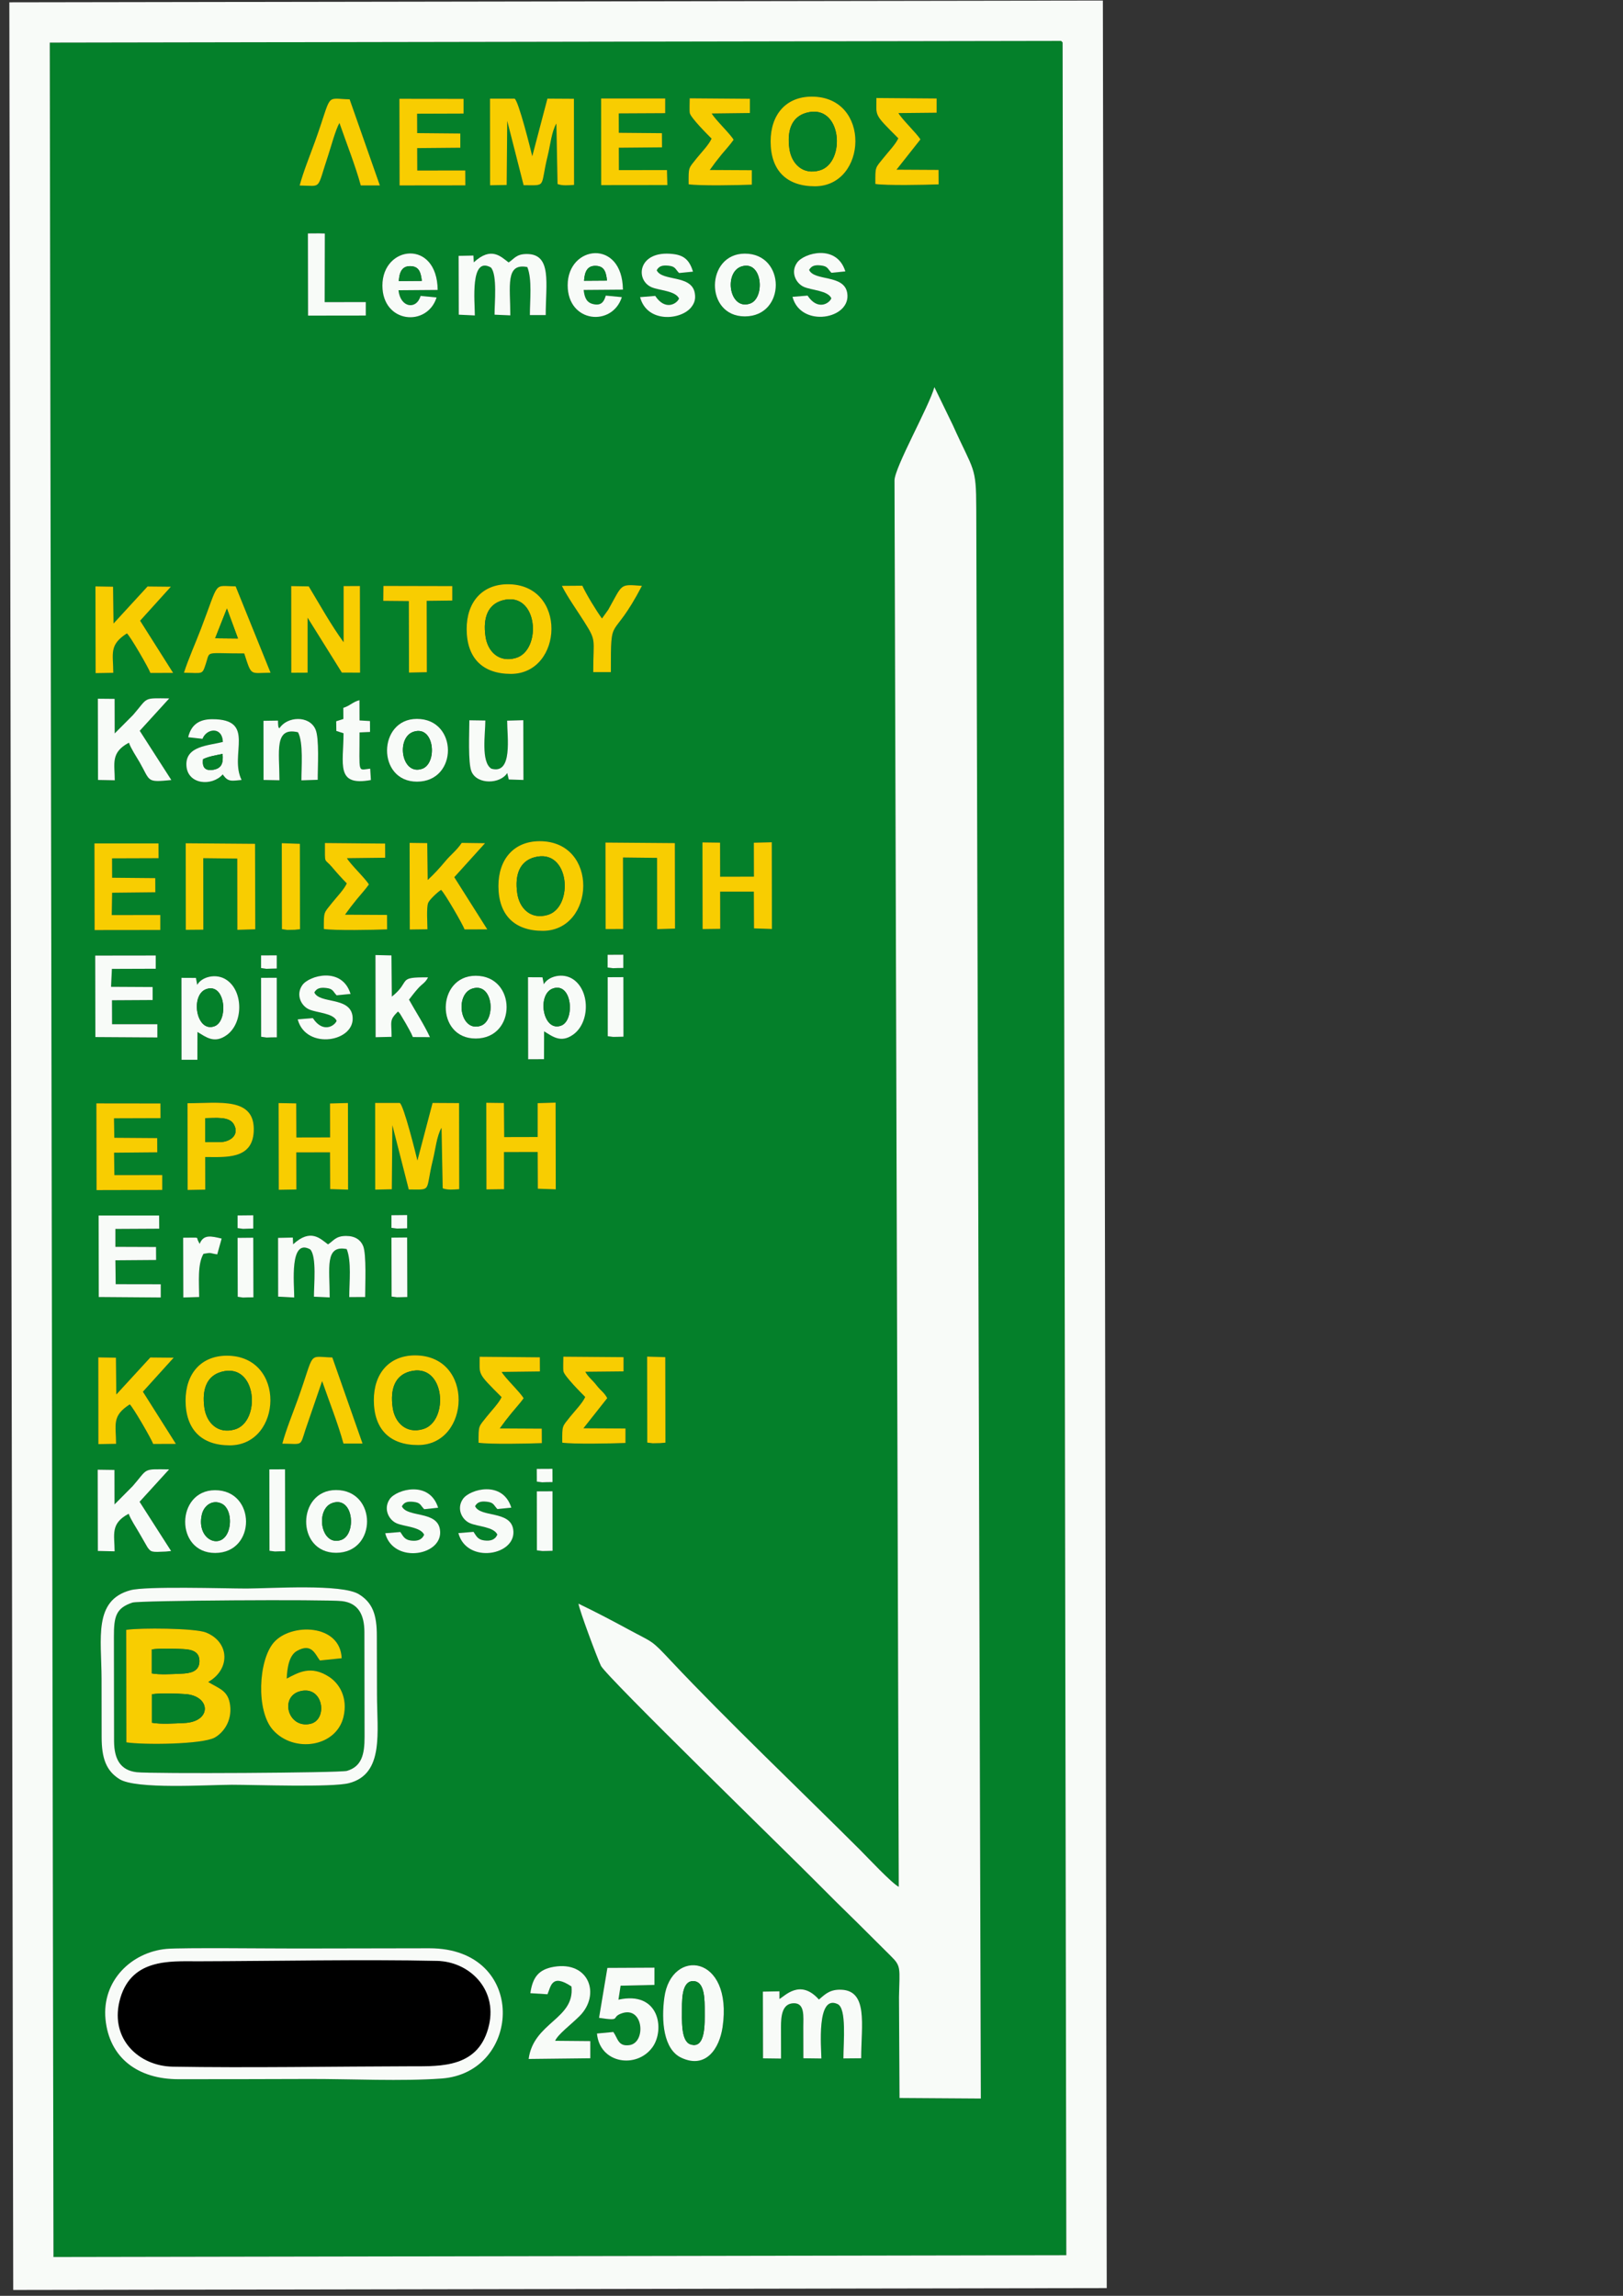 <?xml version="1.0" encoding="UTF-8"?>
<!DOCTYPE svg PUBLIC "-//W3C//DTD SVG 1.1//EN" "http://www.w3.org/Graphics/SVG/1.1/DTD/svg11.dtd">
<!-- Creator: CorelDRAW X6 -->
<svg xmlns="http://www.w3.org/2000/svg" xml:space="preserve" width="21cm" height="29.7cm" version="1.1" style="shape-rendering:geometricPrecision; text-rendering:geometricPrecision; image-rendering:optimizeQuality; fill-rule:evenodd; clip-rule:evenodd"
viewBox="0 0 21000 29700"
 xmlns:xlink="http://www.w3.org/1999/xlink">
 <rect x="0" y="0" width="21000" height="29700" fill="#333333" stroke="none"/>
 <defs>
  <style type="text/css">
   <![CDATA[
    .fil2 {fill:black}
    .fil0 {fill:#04802A}
    .fil3 {fill:#F8CD01}
    .fil1 {fill:#F8FBF8}
   ]]>
  </style>
 </defs>
 <g id="Слой_x0020_1">
  <g id="_803503800">
   <path class="fil0" d="M9349 26226c-41,275 -215,542 -532,395 -233,-107 -262,-479 -221,-779 87,-649 892,-560 753,384zm-7984 -103c-49,-503 340,-869 788,-911 199,-18 1395,-4 1702,-5 567,-1 1134,-2 1701,-3 1278,-1 1201,1608 159,1685 -519,38 -1169,5 -1702,6 -567,2 -1134,3 -1701,3 -532,1 -898,-279 -947,-775zm8740 102l1 406 -233 -3 -2 -863 214 -4 0 99c68,-35 268,-266 511,7 67,-54 124,-123 258,-127 389,-12 288,457 289,887l-230 2c0,-211 44,-647 -75,-703 -277,-131 -211,574 -210,704l-233 -3c0,-135 -1,-269 -1,-403 0,-136 22,-309 -120,-309 -154,0 -169,163 -169,310zm-2103 -356c532,-118 602,390 441,614 -201,282 -683,217 -719,-176l212 -20c60,85 61,190 208,170 219,-30 184,-511 -100,-411 -149,52 11,104 -293,58l108 -646 609 -3 0 223 -438 10 -28 181zm-918 -70l-222 -14c30,-207 108,-307 303,-341 460,-79 610,364 333,638 -119,118 -276,232 -315,319l455 4 0 222 -798 9c64,-477 600,-514 554,-938 -256,-170 -265,-3 -310,101zm-5396 -5227c200,-55 1214,-22 1502,-22 326,-1 1231,-63 1454,74 178,110 233,266 232,545 0,251 1,503 2,754 0,483 96,1027 -363,1145 -219,57 -1217,21 -1514,21 -326,1 -1239,62 -1455,-73 -174,-109 -231,-273 -231,-546 0,-251 -1,-502 -1,-754 -1,-520 -108,-1014 374,-1144zm5258 -1279l203 -1 1 770 -75 2 -58 1 -70 -9 -1 -763zm-3461 -284l203 -1 2 1060 -75 1 -58 2 -70 -9 -2 -1053zm864 1079c-524,0 -509,-812 -1,-812 533,-1 537,811 1,812zm-1565 2c-524,1 -510,-811 -2,-812 533,-1 537,811 2,812zm3651 -238c-46,-101 -254,-103 -354,-147 -106,-45 -178,-191 -90,-315 88,-125 513,-244 625,114l-180 18c-50,-50 -44,-85 -137,-95 -81,-9 -123,6 -152,58 69,149 452,54 493,297 57,341 -602,458 -709,51l196 -16c39,59 56,100 138,111 82,11 143,-9 170,-76zm-947 2c-46,-101 -254,-104 -355,-147 -105,-45 -177,-191 -89,-316 88,-124 513,-244 625,114l-180 19c-51,-50 -44,-85 -138,-95 -81,-9 -122,5 -151,58 69,148 452,54 492,297 58,341 -601,457 -708,51l196 -16c39,59 56,100 138,111 82,10 142,-10 170,-76zm1457 -851l203 -1 1 171 -76 1 -58 2 -69 -9 -1 -164zm-5681 10l217 3 1 446 237 -239c201,-231 120,-218 469,-214l-382 419 408 637 -69 7c-185,9 -190,8 -236,-54l-106 -184c-43,-76 -110,-173 -138,-251 -240,127 -183,268 -182,486l-217 -5 -2 -1051zm7109 -1463l235 7 2 1106 -69 6 -96 2 -70 -9 -2 -1112zm-3536 565c-1,-348 199,-580 532,-581 774,-1 720,1159 41,1160 -366,1 -572,-204 -573,-579zm-2436 4c0,-348 200,-580 533,-581 773,-1 720,1159 40,1160 -365,1 -572,-204 -573,-579zm1252 557c48,-180 133,-387 199,-570 230,-638 119,-554 448,-545l391 1114 -247 0c-69,-254 -188,-554 -276,-808l-216 629c-72,222 -32,182 -299,180zm3919 -604c-50,-50 -270,-270 -282,-332 -6,-36 -1,-140 -1,-189l779 6 0 184 -495 5c39,71 94,107 148,178 51,66 96,89 136,163l-308 390 544 3 0 187c-171,7 -679,17 -818,-4 -1,-230 -4,-201 106,-340 60,-74 158,-175 191,-251zm-1082 2c-322,-322 -283,-280 -284,-522l779 7 1 183 -495 6c43,78 243,266 284,341 -43,61 -102,124 -155,189 -60,73 -96,121 -154,201l544 3 1 187c-172,7 -680,17 -819,-5 0,-229 -3,-200 107,-339 59,-74 157,-175 191,-251zm-5218 -514l228 4 5 476 440 -479 302 3 -398 440 427 675 -294 1c-21,-62 -260,-475 -303,-512 -235,150 -178,259 -177,510l-229 4 -1 -1122zm3793 -1549l203 -2 2 770 -76 2 -58 1 -69 -9 -2 -762zm-1991 3l203 -2 2 771 -76 1 -58 2 -69 -10 -2 -762zm719 83c228,-210 351,-72 451,1 71,-44 97,-109 234,-109 118,0 188,52 220,128 46,108 26,513 27,662l-206 1c0,-195 31,-462 -33,-621 -287,-57 -220,245 -220,625l-204 -9c-1,-145 38,-521 -48,-612 -271,-150 -207,443 -207,622l-208 -11 -1 -760 191 -4 4 87zm-1210 -5c50,-128 152,-100 285,-69l-57 204c-101,-13 -63,-28 -178,-7 -79,134 -57,368 -56,559l-205 6 -2 -773c244,0 157,-14 200,52 2,2 5,17 6,14 2,-3 4,10 7,14zm2482 -371l203 -2 0 171 -75 2 -58 1 -70 -9 0 -163zm-1991 3l203 -2 0 171 -75 2 -58 2 -70 -10 0 -163zm-1798 1l783 0 1 170 -567 3 0 232 526 2 1 168 -527 4 4 309 583 1 0 171 -802 -6 -2 -1054zm5016 -1459l228 3 4 441 433 -1 0 -438 232 -7 2 1122 -232 -8 -2 -475 -436 1 1 480 -228 3 -2 -1121zm-2687 4l228 4 2 441 436 -1 -1 -439 232 -6 2 1121 -232 -7 -2 -476 -436 1 1 480 -228 4 -2 -1122zm-1179 2c409,0 880,-86 857,367 -18,364 -367,329 -628,329l1 422 -228 4 -2 -1122zm2428 -4l317 0c50,13 217,689 230,745l196 -745 343 2 2 1114c-71,5 -151,13 -214,-11l-15 -783c-62,104 -79,283 -112,416 -102,417 -5,383 -312,382l-212 -832 -7 829 -215 5 -1 -1122zm-3607 6l829 1 1 190 -602 2 4 252 555 4 1 184 -559 5 4 290 619 -1 0 193 -850 2 -2 -1122zm6616 -1632l203 -1 1 770 -76 2 -58 1 -69 -9 -1 -763zm-4485 8l203 -1 1 770 -75 1 -58 2 -70 -10 -1 -762zm3659 83c55,-103 246,-156 381,-63 219,151 214,559 0,713 -161,116 -268,25 -378,-41l-1 360 -205 1 -2 -1061 187 1 18 90zm-4485 8c55,-104 247,-157 382,-63 218,150 213,559 0,712 -162,117 -269,25 -379,-40l-1 360 -205 0 -1 -1060 187 1 17 90zm3603 694c-524,1 -509,-811 -1,-812 533,-1 536,811 1,812zm-1799 -229c-46,-101 -254,-103 -355,-147 -105,-45 -177,-191 -89,-315 88,-125 513,-244 624,114l-180 18c-50,-50 -43,-85 -137,-95 -81,-9 -122,6 -152,58 69,149 452,54 493,297 58,341 -601,458 -708,51l196 -16c128,195 278,106 308,35zm502 -851l207 5 5 533c257,-205 54,-254 469,-249 -38,73 -75,81 -130,143 -44,49 -80,97 -117,145 86,155 195,321 271,485l-221 -1c-23,-59 -64,-125 -92,-177l-72 -121c-20,-27 -15,-19 -29,-32 -115,113 -83,125 -82,327l-207 5 -2 -1063zm3004 -3l203 -1 0 171 -75 1 -58 2 -70 -9 0 -164zm-4484 8l203 -1 0 170 -76 2 -58 2 -69 -10 0 -163zm-2146 2l783 -1 0 171 -567 2 -11 232 538 3 0 168 -526 3 1 310 586 0 0 171 -802 -5 -2 -1054zm2414 -1454l234 8 2 1105 -68 7 -97 2 -69 -10 -2 -1112zm7928 -4692c0,-169 450,-962 516,-1208l238 490c274,610 303,524 304,1083l59 20567 -1052 -7 -7 -1305c8,-383 31,-398 -109,-535l-417 -415c-190,-185 -367,-360 -553,-548 -300,-305 -2713,-2651 -2778,-2789 -49,-104 -278,-715 -290,-803 214,103 425,213 644,332 332,180 288,126 555,411 716,762 1692,1691 2446,2444 99,99 405,427 499,476l-55 -18193zm-5125 5247c0,-348 200,-580 533,-581 773,-1 720,1159 41,1160 -366,0 -573,-204 -574,-579zm2640 -565l228 3 1 441 437 -1 -1 -439 232 -6 2 1122 -232 -8 -2 -475 -436 0 1 481 -228 3 -2 -1121zm-1255 2l898 7 2 1106 -231 7 -1 -922 -441 -5 2 925 -227 1 -2 -1119zm-3347 528c-66,-67 -129,-137 -192,-212 -104,-122 -90,-21 -91,-310l779 7 1 183 -495 6c43,78 243,266 284,340 -43,62 -102,125 -155,190 -60,73 -96,121 -154,201l544 3 1 187c-170,7 -681,17 -819,-5 0,-229 -4,-200 107,-339 59,-74 157,-175 190,-251zm-2084 -519l897 7 3 1106 -232 7 -1 -922 -440 -5 1 925 -227 2 -1 -1120zm-1181 2l829 0 1 191 -602 2 1 251 558 5 1 183 -559 6 -5 289 628 -1 0 194 -850 1 -2 -1121zm4078 -7l228 3 6 477c83,-77 151,-151 223,-237 79,-96 146,-138 217,-243l302 4 -398 440 427 675 -294 1c-21,-62 -260,-475 -304,-512 -48,31 -153,129 -168,171 -22,62 -9,260 -8,339l-229 3 -2 -1121zm1263 -904c-88,143 -386,154 -461,-16 -49,-108 -29,-514 -29,-666l207 3c0,170 -59,538 78,623 280,80 204,-415 204,-621l209 -6 2 773 -190 -6 -20 -84zm-1167 112c-524,1 -510,-812 -2,-812 534,-1 537,811 2,812zm-954 -955c84,-25 125,-78 209,-99l1 262 135 8 1 141 -136 6c1,547 -29,486 138,469l9 147c-459,85 -355,-205 -354,-605l-93 -30 -2 -125 93 -30 -1 -144zm-826 264c98,-154 385,-170 466,14 52,116 28,497 29,653l-211 7c-1,-163 28,-489 -44,-622 -311,-73 -241,246 -240,621l-206 -4 -1 -765 188 -3c1,115 14,89 19,99zm-1181 116c37,-156 136,-233 311,-233 575,-1 216,458 380,786 -109,10 -158,23 -209,-28l-27 -32c-1,-6 -5,-8 -9,-11 -138,156 -455,133 -469,-115 -14,-255 285,-257 472,-306 -8,-203 -213,-176 -264,-40l-185 -21zm-1169 -498l217 2 1 447 238 -239c201,-231 119,-218 468,-214l-382 419 409 637c-329,33 -269,16 -411,-231 -44,-76 -110,-173 -138,-252 -240,128 -183,269 -183,486l-217 -4 -2 -1051zm1114 -336c60,-186 149,-382 220,-568 244,-636 153,-552 449,-550l452 1118c-271,1 -242,53 -341,-250 -519,1 -438,-42 -496,132 -50,149 -33,121 -284,118zm3658 -564c-1,-348 199,-580 532,-581 774,-1 720,1159 41,1160 -366,0 -572,-204 -573,-579zm-2270 -557l227 4c143,237 285,494 451,722l0 -726 211 -1 2 1121 -236 -1 -443 -710 0 711 -211 1 -1 -1121zm1193 -2l891 2 0 187 -331 4 2 923 -231 5 -2 -925 -331 -3 2 -193zm2715 1115c-1,-438 48,-392 -119,-655 -89,-141 -214,-316 -287,-461l265 -2c46,102 180,324 254,424l81 -113c191,-340 143,-331 436,-309 -396,760 -403,327 -402,1116l-228 0zm-6441 -1109l228 4 6 476 440 -479 302 3 -398 440 427 675 -294 1c-21,-62 -260,-475 -304,-512 -234,150 -177,259 -176,510l-229 4 -2 -1122zm2749 -4566l143 -1 76 2 -2 888 532 -1 0 174 -747 1 -2 -1063zm5654 1073c-524,1 -509,-811 -1,-812 533,-1 536,811 1,812zm-2293 -402c-1,-521 708,-607 715,56l-508 4c11,102 40,164 123,183 104,25 141,-31 163,-110l208 20c-123,386 -700,336 -701,-153zm-2397 4c-1,-521 708,-607 715,56l-507 4c24,228 233,257 286,73l207 20c-122,386 -700,336 -701,-153zm5809 164c-45,-101 -253,-103 -354,-147 -105,-45 -178,-191 -89,-315 88,-125 513,-244 624,114l-180 18c-50,-50 -44,-85 -137,-95 -81,-9 -122,6 -152,58 69,149 452,54 493,297 58,341 -601,458 -708,51l195 -16c129,195 279,106 308,35zm-1971 3c-46,-101 -254,-103 -355,-146 -219,-95 -175,-483 277,-430 151,17 215,87 259,228l-180 18c-51,-50 -44,-85 -138,-95 -81,-8 -122,6 -152,59 69,148 452,53 493,296 14,79 -6,133 -48,185 -134,166 -571,204 -660,-133l196 -16c128,194 279,105 308,34zm-2656 -468c228,-211 351,-73 451,1 71,-45 97,-109 234,-109 330,-1 246,384 246,790l-205 0c0,-195 31,-462 -33,-621 -287,-56 -220,245 -220,625l-204 -9c-1,-144 38,-520 -48,-611 -271,-151 -207,443 -207,621l-208 -10 -2 -761 192 -4 4 88zm3841 -1563c-1,-348 199,-581 532,-581 773,-1 720,1159 41,1160 -366,0 -573,-204 -573,-579zm-6094 569c48,-180 133,-387 199,-570 230,-638 119,-554 448,-545l391 1114 -247 0c-69,-254 -188,-554 -276,-808 -51,90 -106,298 -143,411 -157,469 -75,400 -372,398zm2463 -1124l317 0c50,13 217,689 230,745l196 -745 343 2 2 1114c-71,5 -151,13 -214,-11l-15 -783c-62,104 -79,283 -112,416 -103,417 -5,383 -312,382l-212 -832 -7 829 -215 4 -1 -1121zm5283 513c-322,-322 -283,-279 -283,-521l779 6 0 184 -494 5c43,79 242,267 284,341l-309 391 544 3 1 187c-172,7 -680,17 -819,-5 -1,-229 -4,-201 107,-339 59,-75 157,-176 190,-252zm-2416 4c-50,-50 -270,-269 -282,-331 -6,-37 -1,-141 -1,-190l779 6 0 184 -494 6c43,78 242,266 283,340 -42,62 -101,125 -155,190 -59,72 -96,121 -153,201l544 3 0 187c-171,7 -679,17 -818,-5 -1,-229 -4,-200 106,-339 60,-74 158,-175 191,-252zm-1429 -519l829 0 0 190 -601 3 1 251 558 5 1 183 -559 5 1 290 622 -1 5 194 -856 1 -1 -1121zm-2610 4l830 1 0 190 -601 2 1 251 558 5 0 184 -558 5 1 290 621 -1 1 193 -851 1 -2 -1121zm-4476 27919l-19 1 13124 -23 -48 -28626 -19 -20 -13086 22 0 20 48 28626z"/>
   <path class="fil1" d="M644 571l0 -20 13086 -22 19 20 48 28626 -13124 23 19 -1 -48 -28626zm-473 29053l14149 -24 -50 -29593 -14149 23 50 29594z"/>
   <path class="fil1" d="M11574 6216l55 18193c-94,-49 -400,-377 -499,-476 -754,-753 -1730,-1682 -2446,-2444 -267,-285 -223,-231 -555,-411 -219,-119 -430,-229 -644,-332 12,88 241,699 290,803 65,138 2478,2484 2778,2789 186,188 363,363 553,548l417 415c140,137 117,152 109,535l7 1305 1052 7 -59 -20567c-1,-559 -30,-473 -304,-1083l-238 -490c-66,246 -516,1039 -516,1208z"/>
   <path class="fil2" d="M6329 26192c103,-461 -255,-816 -675,-825 -943,-21 -2121,3 -3094,5 -364,0 -882,-41 -1016,524 -114,487 255,832 690,840 964,17 2107,-3 3093,-5 385,0 878,20 1002,-539z"/>
   <path class="fil0" d="M2694 21759c141,88 260,108 284,304 24,201 -85,350 -199,415 -163,90 -925,96 -1144,62l-2 -1455c175,-28 891,-23 1032,34 308,124 318,477 29,640zm1016 -44c154,-81 313,-174 546,-24 134,86 247,268 189,518 -94,397 -647,472 -914,170 -220,-248 -188,-898 10,-1129 220,-257 862,-246 880,202l-282 29c-63,-83 -106,-230 -296,-124 -99,55 -127,209 -133,358zm-1996 -983c-213,71 -241,178 -240,443 1,225 1,451 1,676 1,226 0,452 1,677 2,228 81,373 291,398 194,23 2638,9 2723,-17 189,-57 228,-210 227,-445l-2 -1353c-1,-226 -82,-374 -291,-398 -208,-24 -2626,-9 -2710,19z"/>
   <path class="fil1" d="M6329 26192c-124,559 -617,539 -1002,539 -986,2 -2129,22 -3093,5 -435,-8 -804,-353 -690,-840 134,-565 652,-524 1016,-524 973,-2 2151,-26 3094,-5 420,9 778,364 675,825zm-4964 -69c49,496 415,776 947,775 567,0 1134,-1 1701,-3 533,-1 1183,32 1702,-6 1042,-77 1119,-1686 -159,-1685 -567,1 -1134,2 -1701,3 -307,1 -1503,-13 -1702,5 -448,42 -837,408 -788,911z"/>
   <path class="fil1" d="M1714 20732c84,-28 2502,-43 2710,-19 209,24 290,172 291,398l2 1353c1,235 -38,388 -227,445 -85,26 -2529,40 -2723,17 -210,-25 -289,-170 -291,-398 -1,-225 0,-451 -1,-677 0,-225 0,-451 -1,-676 -1,-265 27,-372 240,-443zm-26 -160c-482,130 -375,624 -374,1144 0,252 1,503 1,754 0,273 57,437 231,546 216,135 1129,74 1455,73 297,0 1295,36 1514,-21 459,-118 363,-662 363,-1145 -1,-251 -2,-503 -2,-754 1,-279 -54,-435 -232,-545 -223,-137 -1128,-75 -1454,-74 -288,0 -1302,-33 -1502,22z"/>
   <path class="fil3" d="M1965 21918c106,-17 323,-10 435,-2 329,24 344,359 -18,374 -119,5 -304,18 -417,-4l0 -368zm-1 -580c99,-16 292,-10 397,-5 123,5 226,32 219,168 -7,128 -125,147 -240,151 -104,5 -280,15 -376,-4l0 -310zm730 421c289,-163 279,-516 -29,-640 -141,-57 -857,-62 -1032,-34l2 1455c219,34 981,28 1144,-62 114,-65 223,-214 199,-415 -24,-196 -143,-216 -284,-304z"/>
   <path class="fil3" d="M3887 21878c301,-74 358,373 127,423 -292,63 -399,-357 -127,-423zm-177 -163c6,-149 34,-303 133,-358 190,-106 233,41 296,124l282 -29c-18,-448 -660,-459 -880,-202 -198,231 -230,881 -10,1129 267,302 820,227 914,-170 58,-250 -55,-432 -189,-518 -233,-150 -392,-57 -546,24z"/>
   <path class="fil3" d="M4855 15390l215 -5 7 -829 212 832c307,1 210,35 312,-382 33,-133 50,-312 112,-416l15 783c63,24 143,16 214,11l-2 -1114 -343 -2 -196 745c-13,-56 -180,-732 -230,-745l-317 0 1 1122z"/>
   <path class="fil3" d="M6341 2397l215 -4 7 -829 212 832c307,1 209,35 312,-382 33,-133 50,-312 112,-416l15 783c63,24 143,16 214,11l-2 -1114 -343 -2 -196 745c-13,-56 -180,-732 -230,-745l-317 0 1 1121z"/>
   <path class="fil1" d="M10105 26225c0,-147 15,-310 169,-310 142,0 120,173 120,309 0,134 1,268 1,403l233 3c-1,-130 -67,-835 210,-704 119,56 75,492 75,703l230 -2c-1,-430 100,-899 -289,-887 -134,4 -191,73 -258,127 -243,-273 -443,-42 -511,-7l0 -99 -214 4 2 863 233 3 -1 -406z"/>
   <path class="fil3" d="M3769 8703l211 -1 0 -711 443 710 236 1 -2 -1121 -211 1 0 726c-166,-228 -308,-485 -451,-722l-227 -4 1 1121z"/>
   <path class="fil3" d="M5300 17743c463,-128 515,646 173,745 -220,64 -365,-86 -392,-278 -35,-244 32,-415 219,-467zm-463 372c1,375 207,580 573,579 679,-1 733,-1161 -41,-1160 -333,1 -533,233 -532,581z"/>
   <path class="fil3" d="M6501 7767c463,-128 515,646 173,745 -220,64 -365,-86 -392,-279 -35,-243 32,-414 219,-466zm-463 372c1,375 207,579 573,579 679,-1 733,-1161 -41,-1160 -333,1 -533,233 -532,581z"/>
   <path class="fil3" d="M2865 17747c462,-128 515,646 173,745 -220,64 -365,-86 -393,-278 -35,-244 33,-415 220,-467zm-464 372c1,375 208,580 573,579 680,-1 733,-1161 -40,-1160 -333,1 -533,233 -533,581z"/>
   <path class="fil3" d="M10434 1459c463,-128 515,646 173,745 -220,64 -365,-86 -393,-279 -34,-243 33,-414 220,-466zm-463 372c0,375 207,579 573,579 679,-1 732,-1161 -41,-1160 -333,0 -533,233 -532,581z"/>
   <path class="fil3" d="M6913 11091c462,-128 515,646 173,745 -220,64 -365,-86 -393,-279 -35,-243 33,-414 220,-466zm-464 372c1,375 208,579 574,579 679,-1 732,-1161 -41,-1160 -333,1 -533,233 -533,581z"/>
   <path class="fil3" d="M1237 8708l229 -4c-1,-251 -58,-360 176,-510 44,37 283,450 304,512l294 -1 -427 -675 398 -440 -302 -3 -440 479 -6 -476 -228 -4 2 1122z"/>
   <path class="fil3" d="M1273 18682l229 -4c-1,-251 -58,-360 177,-510 43,37 282,450 303,512l294 -1 -427 -675 398 -440 -302 -3 -440 479 -5 -476 -228 -4 1 1122z"/>
   <path class="fil3" d="M5302 12025l229 -3c-1,-79 -14,-277 8,-339 15,-42 120,-140 168,-171 44,37 283,450 304,512l294 -1 -427 -675 398 -440 -302 -4c-71,105 -138,147 -217,243 -72,86 -140,160 -223,237l-6 -477 -228 -3 2 1121z"/>
   <polygon class="fil3" points="6294,15387 6522,15384 6521,14904 6957,14903 6959,15378 7191,15386 7189,14264 6957,14271 6957,14709 6524,14710 6520,14269 6292,14266 "/>
   <polygon class="fil3" points="3607,15392 3835,15388 3834,14908 4270,14907 4272,15383 4504,15390 4502,14269 4270,14275 4271,14714 3835,14715 3833,14274 3605,14270 "/>
   <polygon class="fil3" points="9091,12019 9319,12016 9318,11535 9754,11535 9756,12010 9988,12018 9986,10896 9754,10902 9755,11341 9318,11342 9317,10901 9089,10898 "/>
   <polygon class="fil3" points="1249,15396 2099,15394 2099,15201 1480,15202 1476,14912 2035,14907 2034,14723 1479,14719 1475,14467 2077,14465 2076,14275 1247,14274 "/>
   <polygon class="fil3" points="7779,2395 8635,2394 8630,2200 8008,2201 8007,1911 8566,1906 8565,1723 8007,1718 8006,1467 8607,1464 8607,1274 7778,1274 "/>
   <polygon class="fil3" points="5170,2399 6021,2398 6020,2205 5399,2206 5398,1916 5956,1911 5956,1727 5398,1722 5397,1471 5998,1469 5998,1279 5168,1278 "/>
   <polygon class="fil3" points="1224,12032 2074,12031 2074,11837 1446,11838 1451,11549 2010,11543 2009,11360 1451,11355 1450,11104 2052,11102 2051,10911 1222,10911 "/>
   <polygon class="fil3" points="2404,12029 2631,12027 2630,11102 3070,11107 3071,12029 3303,12022 3300,10916 2403,10909 "/>
   <polygon class="fil3" points="7836,12019 8063,12018 8061,11093 8502,11098 8503,12020 8734,12013 8732,10907 7834,10900 "/>
   <path class="fil1" d="M8824 25976c0,-142 7,-372 168,-345 127,22 126,242 126,383 0,153 16,501 -185,433 -127,-42 -108,-330 -109,-471zm525 250c139,-944 -666,-1033 -753,-384 -41,300 -12,672 221,779 317,147 491,-120 532,-395z"/>
   <path class="fil3" d="M2936 7872l143 388 -295 -3 152 -385zm-556 831c251,3 234,31 284,-118 58,-174 -23,-131 496,-132 99,303 70,251 341,250l-452 -1118c-296,-2 -205,-86 -449,550 -71,186 -160,382 -220,568z"/>
   <path class="fil1" d="M8030 25688l438 -10 0 -223 -609 3 -108 646c304,46 144,-6 293,-58 284,-100 319,381 100,411 -147,20 -148,-85 -208,-170l-212 20c36,393 518,458 719,176 161,-224 91,-732 -441,-614l28 -181z"/>
   <path class="fil1" d="M1268 10090l217 4c0,-217 -57,-358 183,-486 28,79 94,176 138,252 142,247 82,264 411,231l-409 -637 382 -419c-349,-4 -267,-17 -468,214l-238 239 -1 -447 -217 -2 2 1051z"/>
   <path class="fil1" d="M1266 20064l217 5c-1,-218 -58,-359 182,-486 28,78 95,175 138,251l106 184c46,62 51,63 236,54l69 -7 -408 -637 382 -419c-349,-4 -268,-17 -469,214l-237 239 -1 -446 -217 -3 2 1051z"/>
   <path class="fil1" d="M6130 3394l-4 -88 -192 4 2 761 208 10c0,-178 -64,-772 207,-621 86,91 47,467 48,611l204 9c0,-380 -67,-681 220,-625 64,159 33,426 33,621l205 0c0,-406 84,-791 -246,-790 -137,0 -163,64 -234,109 -100,-74 -223,-212 -451,-1z"/>
   <path class="fil1" d="M3793 16097l-4 -87 -191 4 1 760 208 11c0,-179 -64,-772 207,-622 86,91 47,467 48,612l204 9c0,-380 -67,-682 220,-625 64,159 33,426 33,621l206 -1c-1,-149 19,-554 -27,-662 -32,-76 -102,-128 -220,-128 -137,0 -163,65 -234,109 -100,-73 -223,-211 -451,-1z"/>
   <path class="fil3" d="M2655 14465c131,0 309,-27 370,79 81,142 -55,230 -173,230l-197 1 0 -310zm-227 929l228 -4 -1 -422c261,0 610,35 628,-329 23,-453 -448,-367 -857,-367l2 1122z"/>
   <path class="fil3" d="M11623 1789c-33,76 -131,177 -190,252 -111,138 -108,110 -107,339 139,22 647,12 819,5l-1 -187 -544 -3 309 -391c-42,-74 -241,-262 -284,-341l494 -5 0 -184 -779 -6c0,242 -39,199 283,521z"/>
   <path class="fil3" d="M7572 18072c-33,76 -131,177 -191,251 -110,139 -107,110 -106,340 139,21 647,11 818,4l0 -187 -544 -3 308 -390c-40,-74 -85,-97 -136,-163 -54,-71 -109,-107 -148,-178l495 -5 0 -184 -779 -6c0,49 -5,153 1,189 12,62 232,282 282,332z"/>
   <path class="fil1" d="M7084 25799c45,-104 54,-271 310,-101 46,424 -490,461 -554,938l798 -9 0 -222 -455 -4c39,-87 196,-201 315,-319 277,-274 127,-717 -333,-638 -195,34 -273,134 -303,341l222 14z"/>
   <path class="fil3" d="M6490 18074c-34,76 -132,177 -191,251 -110,139 -107,110 -107,339 139,22 647,12 819,5l-1 -187 -544 -3c58,-80 94,-128 154,-201 53,-65 112,-128 155,-189 -41,-75 -241,-263 -284,-341l495 -6 -1 -183 -779 -7c1,242 -38,200 284,522z"/>
   <path class="fil3" d="M9207 1793c-33,77 -131,178 -191,252 -110,139 -107,110 -106,339 139,22 647,12 818,5l0 -187 -544 -3c57,-80 94,-129 153,-201 54,-65 113,-128 155,-190 -41,-74 -240,-262 -283,-340l494 -6 0 -184 -779 -6c0,49 -5,153 1,190 12,62 232,281 282,331z"/>
   <path class="fil3" d="M4487 11428c-33,76 -131,177 -190,251 -111,139 -107,110 -107,339 138,22 649,12 819,5l-1 -187 -544 -3c58,-80 94,-128 154,-201 53,-65 112,-128 155,-190 -41,-74 -241,-262 -284,-340l495 -6 -1 -183 -779 -7c1,289 -13,188 91,310 63,75 126,145 192,212z"/>
   <polygon class="fil1" points="1278,16779 2080,16785 2080,16614 1497,16613 1493,16304 2020,16300 2019,16132 1493,16130 1493,15898 2060,15895 2059,15725 1276,15725 "/>
   <polygon class="fil1" points="1234,13416 2036,13421 2036,13250 1450,13250 1449,12940 1975,12937 1975,12769 1437,12766 1448,12534 2015,12532 2015,12361 1232,12362 "/>
   <path class="fil3" d="M3653 18676c267,2 227,42 299,-180l216 -629c88,254 207,554 276,808l247 0 -391 -1114c-329,-9 -218,-93 -448,545 -66,183 -151,390 -199,570z"/>
   <path class="fil3" d="M3877 2400c297,2 215,71 372,-398 37,-113 92,-321 143,-411 88,254 207,554 276,808l247 0 -391 -1114c-329,-9 -218,-93 -448,545 -66,183 -151,390 -199,570z"/>
   <path class="fil1" d="M2671 12795c249,-83 285,411 107,480 -240,93 -321,-408 -107,-480zm-119 -54l-17 -90 -187 -1 1 1060 205 0 1 -360c110,65 217,157 379,40 213,-153 218,-562 0,-712 -135,-94 -327,-41 -382,63z"/>
   <path class="fil1" d="M7156 12787c249,-83 284,411 107,480 -240,93 -321,-408 -107,-480zm-119 -54l-18 -90 -187 -1 2 1061 205 -1 1 -360c110,66 217,157 378,41 214,-154 219,-562 0,-713 -135,-93 -326,-40 -381,63z"/>
   <path class="fil3" d="M7676 8695l228 0c-1,-789 6,-356 402,-1116 -293,-22 -245,-31 -436,309l-81 113c-74,-100 -208,-322 -254,-424l-265 2c73,145 198,320 287,461 167,263 118,217 119,655z"/>
   <path class="fil1" d="M4860 13418l207 -5c-1,-202 -33,-214 82,-327 14,13 9,5 29,32l72 121c28,52 69,118 92,177l221 1c-76,-164 -185,-330 -271,-485 37,-48 73,-96 117,-145 55,-62 92,-70 130,-143 -415,-5 -212,44 -469,249l-5 -533 -207 -5 2 1063z"/>
   <path class="fil0" d="M6913 11091c-187,52 -255,223 -220,466 28,193 173,343 393,279 342,-99 289,-873 -173,-745z"/>
   <path class="fil0" d="M5300 17743c-187,52 -254,223 -219,467 27,192 172,342 392,278 342,-99 290,-873 -173,-745z"/>
   <path class="fil0" d="M2865 17747c-187,52 -255,223 -220,467 28,192 173,342 393,278 342,-99 289,-873 -173,-745z"/>
   <path class="fil0" d="M10434 1459c-187,52 -254,223 -220,466 28,193 173,343 393,279 342,-99 290,-873 -173,-745z"/>
   <path class="fil0" d="M6501 7767c-187,52 -254,223 -219,466 27,193 172,343 392,279 342,-99 290,-873 -173,-745z"/>
   <polygon class="fil3" points="4959,7773 5290,7776 5292,8701 5523,8696 5521,7773 5852,7769 5852,7582 4961,7580 "/>
   <path class="fil1" d="M2627 9821c78,-37 163,-49 253,-68 10,115 -8,185 -119,205 -117,20 -146,-42 -134,-137zm-192 -284l185 21c51,-136 256,-163 264,40 -187,49 -486,51 -472,306 14,248 331,271 469,115 4,3 8,5 9,11l27 32c51,51 100,38 209,28 -164,-328 195,-787 -380,-786 -175,0 -274,77 -311,233z"/>
   <path class="fil1" d="M5352 9466c273,-87 310,413 109,480 -269,91 -340,-407 -109,-480zm44 646c535,-1 532,-813 -2,-812 -508,0 -522,813 2,812z"/>
   <path class="fil1" d="M6112 12789c272,-86 309,413 108,481 -269,91 -340,-407 -108,-481zm43 646c535,-1 532,-813 -1,-812 -508,1 -523,813 1,812z"/>
   <path class="fil1" d="M4306 19442c272,-87 309,412 108,480 -268,91 -340,-407 -108,-480zm43 646c536,-1 532,-813 -1,-812 -508,0 -523,812 1,812z"/>
   <path class="fil1" d="M9595 3447c272,-86 309,413 108,481 -269,90 -340,-407 -108,-481zm43 646c535,-1 532,-813 -1,-812 -508,1 -523,813 1,812z"/>
   <path class="fil1" d="M2967 19761c-67,315 -435,178 -355,-169 26,-112 131,-195 250,-143 93,40 132,182 105,312zm-183 329c535,-1 531,-813 -2,-812 -508,1 -522,813 2,812z"/>
   <path class="fil1" d="M5160 3636c8,-118 42,-202 165,-192 98,9 120,80 133,190l-298 2zm-212 59c1,489 579,539 701,153l-207 -20c-53,184 -262,155 -286,-73l507 -4c-7,-663 -716,-577 -715,-56z"/>
   <path class="fil1" d="M7557 3632c8,-118 42,-202 164,-192 99,9 121,80 133,190l-297 2zm-212 59c1,489 578,539 701,153l-208 -20c-22,79 -59,135 -163,110 -83,-19 -112,-81 -123,-183l508 -4c-7,-663 -716,-577 -715,-56z"/>
   <path class="fil1" d="M8786 3862c-29,71 -180,160 -308,-34l-196 16c89,337 526,299 660,133 42,-52 62,-106 48,-185 -41,-243 -424,-148 -493,-296 30,-53 71,-67 152,-59 94,10 87,45 138,95l180 -18c-44,-141 -108,-211 -259,-228 -452,-53 -496,335 -277,430 101,43 309,45 355,146z"/>
   <path class="fil1" d="M3616 9421c-5,-10 -18,16 -19,-99l-188 3 1 765 206 4c-1,-375 -71,-694 240,-621 72,133 43,459 44,622l211 -7c-1,-156 23,-537 -29,-653 -81,-184 -368,-168 -466,-14z"/>
   <path class="fil1" d="M4356 13206c-30,71 -180,160 -308,-35l-196 16c107,407 766,290 708,-51 -41,-243 -424,-148 -493,-297 30,-52 71,-67 152,-58 94,10 87,45 137,95l180 -18c-111,-358 -536,-239 -624,-114 -88,124 -16,270 89,315 101,44 309,46 355,147z"/>
   <path class="fil1" d="M10757 3859c-29,71 -179,160 -308,-35l-195 16c107,407 766,290 708,-51 -41,-243 -424,-148 -493,-297 30,-52 71,-67 152,-58 93,10 87,45 137,95l180 -18c-111,-358 -536,-239 -624,-114 -89,124 -16,270 89,315 101,44 309,46 354,147z"/>
   <path class="fil1" d="M5488 19854c-28,66 -88,86 -170,76 -82,-11 -99,-52 -138,-111l-196 16c107,406 766,290 708,-51 -40,-243 -423,-149 -492,-297 29,-53 70,-67 151,-58 94,10 87,45 138,95l180 -19c-112,-358 -537,-238 -625,-114 -88,125 -16,271 89,316 101,43 309,46 355,147z"/>
   <path class="fil1" d="M6435 19852c-27,67 -88,87 -170,76 -82,-11 -99,-52 -138,-111l-196 16c107,407 766,290 709,-51 -41,-243 -424,-148 -493,-297 29,-52 71,-67 152,-58 93,10 87,45 137,95l180 -18c-112,-358 -537,-239 -625,-114 -88,124 -16,270 90,315 100,44 308,46 354,147z"/>
   <path class="fil1" d="M6563 10000l20 84 190 6 -2 -773 -209 6c0,206 76,701 -204,621 -137,-85 -78,-453 -78,-623l-207 -3c0,152 -20,558 29,666 75,170 373,159 461,16z"/>
   <polygon class="fil1" points="3986,4083 4733,4082 4733,3908 4201,3909 4203,3021 4127,3019 3984,3020 "/>
   <polygon class="fil3" points="8375,18662 8445,18671 8541,18669 8610,18663 8608,17557 8373,17550 "/>
   <polygon class="fil3" points="3648,12020 3717,12030 3814,12028 3882,12021 3880,10916 3646,10908 "/>
   <path class="fil1" d="M4442 9157l1 144 -93 30 2 125 93 30c-1,400 -105,690 354,605l-9 -147c-167,17 -137,78 -138,-469l136 -6 -1 -141 -135 -8 -1 -262c-84,21 -125,74 -209,99z"/>
   <path class="fil0" d="M1965 22286c113,22 298,9 417,4 362,-15 347,-350 18,-374 -112,-8 -329,-15 -435,2l0 368z"/>
   <polygon class="fil1" points="3487,20062 3557,20071 3615,20069 3690,20068 3688,19008 3485,19009 "/>
   <path class="fil1" d="M2583 16092c-3,-4 -5,-17 -7,-14 -1,3 -4,-12 -6,-14 -43,-66 44,-52 -200,-52l2 773 205 -6c-1,-191 -23,-425 56,-559 115,-21 77,-6 178,7l57 -204c-133,-31 -235,-59 -285,69z"/>
   <path class="fil0" d="M8824 25976c1,141 -18,429 109,471 201,68 185,-280 185,-433 0,-141 1,-361 -126,-383 -161,-27 -168,203 -168,345z"/>
   <path class="fil0" d="M1964 21648c96,19 272,9 376,4 115,-4 233,-23 240,-151 7,-136 -96,-163 -219,-168 -105,-5 -298,-11 -397,5l0 310z"/>
   <polygon class="fil1" points="5067,16773 5136,16782 5194,16781 5270,16779 5268,16009 5065,16011 "/>
   <polygon class="fil1" points="3379,13412 3449,13422 3507,13420 3582,13419 3581,12649 3378,12650 "/>
   <polygon class="fil1" points="3076,16776 3145,16786 3203,16784 3279,16783 3277,16012 3074,16014 "/>
   <polygon class="fil1" points="7864,13405 7933,13414 7991,13413 8067,13411 8066,12641 7863,12642 "/>
   <polygon class="fil1" points="6947,20056 7017,20065 7075,20064 7150,20062 7149,19292 6946,19293 "/>
   <path class="fil0" d="M2967 19761c27,-130 -12,-272 -105,-312 -119,-52 -224,31 -250,143 -80,347 288,484 355,169z"/>
   <path class="fil0" d="M6112 12789c-232,74 -161,572 108,481 201,-68 164,-567 -108,-481z"/>
   <path class="fil0" d="M9595 3447c-232,74 -161,571 108,481 201,-68 164,-567 -108,-481z"/>
   <path class="fil0" d="M4306 19442c-232,73 -160,571 108,480 201,-68 164,-567 -108,-480z"/>
   <path class="fil0" d="M5352 9466c-231,73 -160,571 109,480 201,-67 164,-567 -109,-480z"/>
   <path class="fil0" d="M3887 21878c-272,66 -165,486 127,423 231,-50 174,-497 -127,-423z"/>
   <path class="fil0" d="M2671 12795c-214,72 -133,573 107,480 178,-69 142,-563 -107,-480z"/>
   <path class="fil0" d="M7156 12787c-214,72 -133,573 107,480 177,-69 142,-563 -107,-480z"/>
   <path class="fil0" d="M2655 14775l197 -1c118,0 254,-88 173,-230 -61,-106 -239,-79 -370,-79l0 310z"/>
   <polygon class="fil0" points="2784,8257 3079,8260 2936,7872 "/>
   <path class="fil0" d="M7557 3632l297 -2c-12,-110 -34,-181 -133,-190 -122,-10 -156,74 -164,192z"/>
   <path class="fil0" d="M5160 3636l298 -2c-13,-110 -35,-181 -133,-190 -123,-10 -157,74 -165,192z"/>
   <path class="fil0" d="M2627 9821c-12,95 17,157 134,137 111,-20 129,-90 119,-205 -90,19 -175,31 -253,68z"/>
   <polygon class="fil1" points="5065,15884 5135,15893 5193,15892 5268,15890 5268,15719 5065,15721 "/>
   <polygon class="fil1" points="3378,12523 3447,12533 3505,12531 3581,12529 3581,12359 3378,12360 "/>
   <polygon class="fil1" points="7862,12516 7932,12525 7990,12523 8065,12522 8065,12351 7862,12352 "/>
   <polygon class="fil1" points="3074,15887 3144,15897 3202,15895 3277,15893 3277,15722 3074,15724 "/>
   <polygon class="fil1" points="6946,19167 7015,19176 7073,19174 7149,19173 7148,19002 6945,19003 "/>
  </g>
 </g>
</svg>
